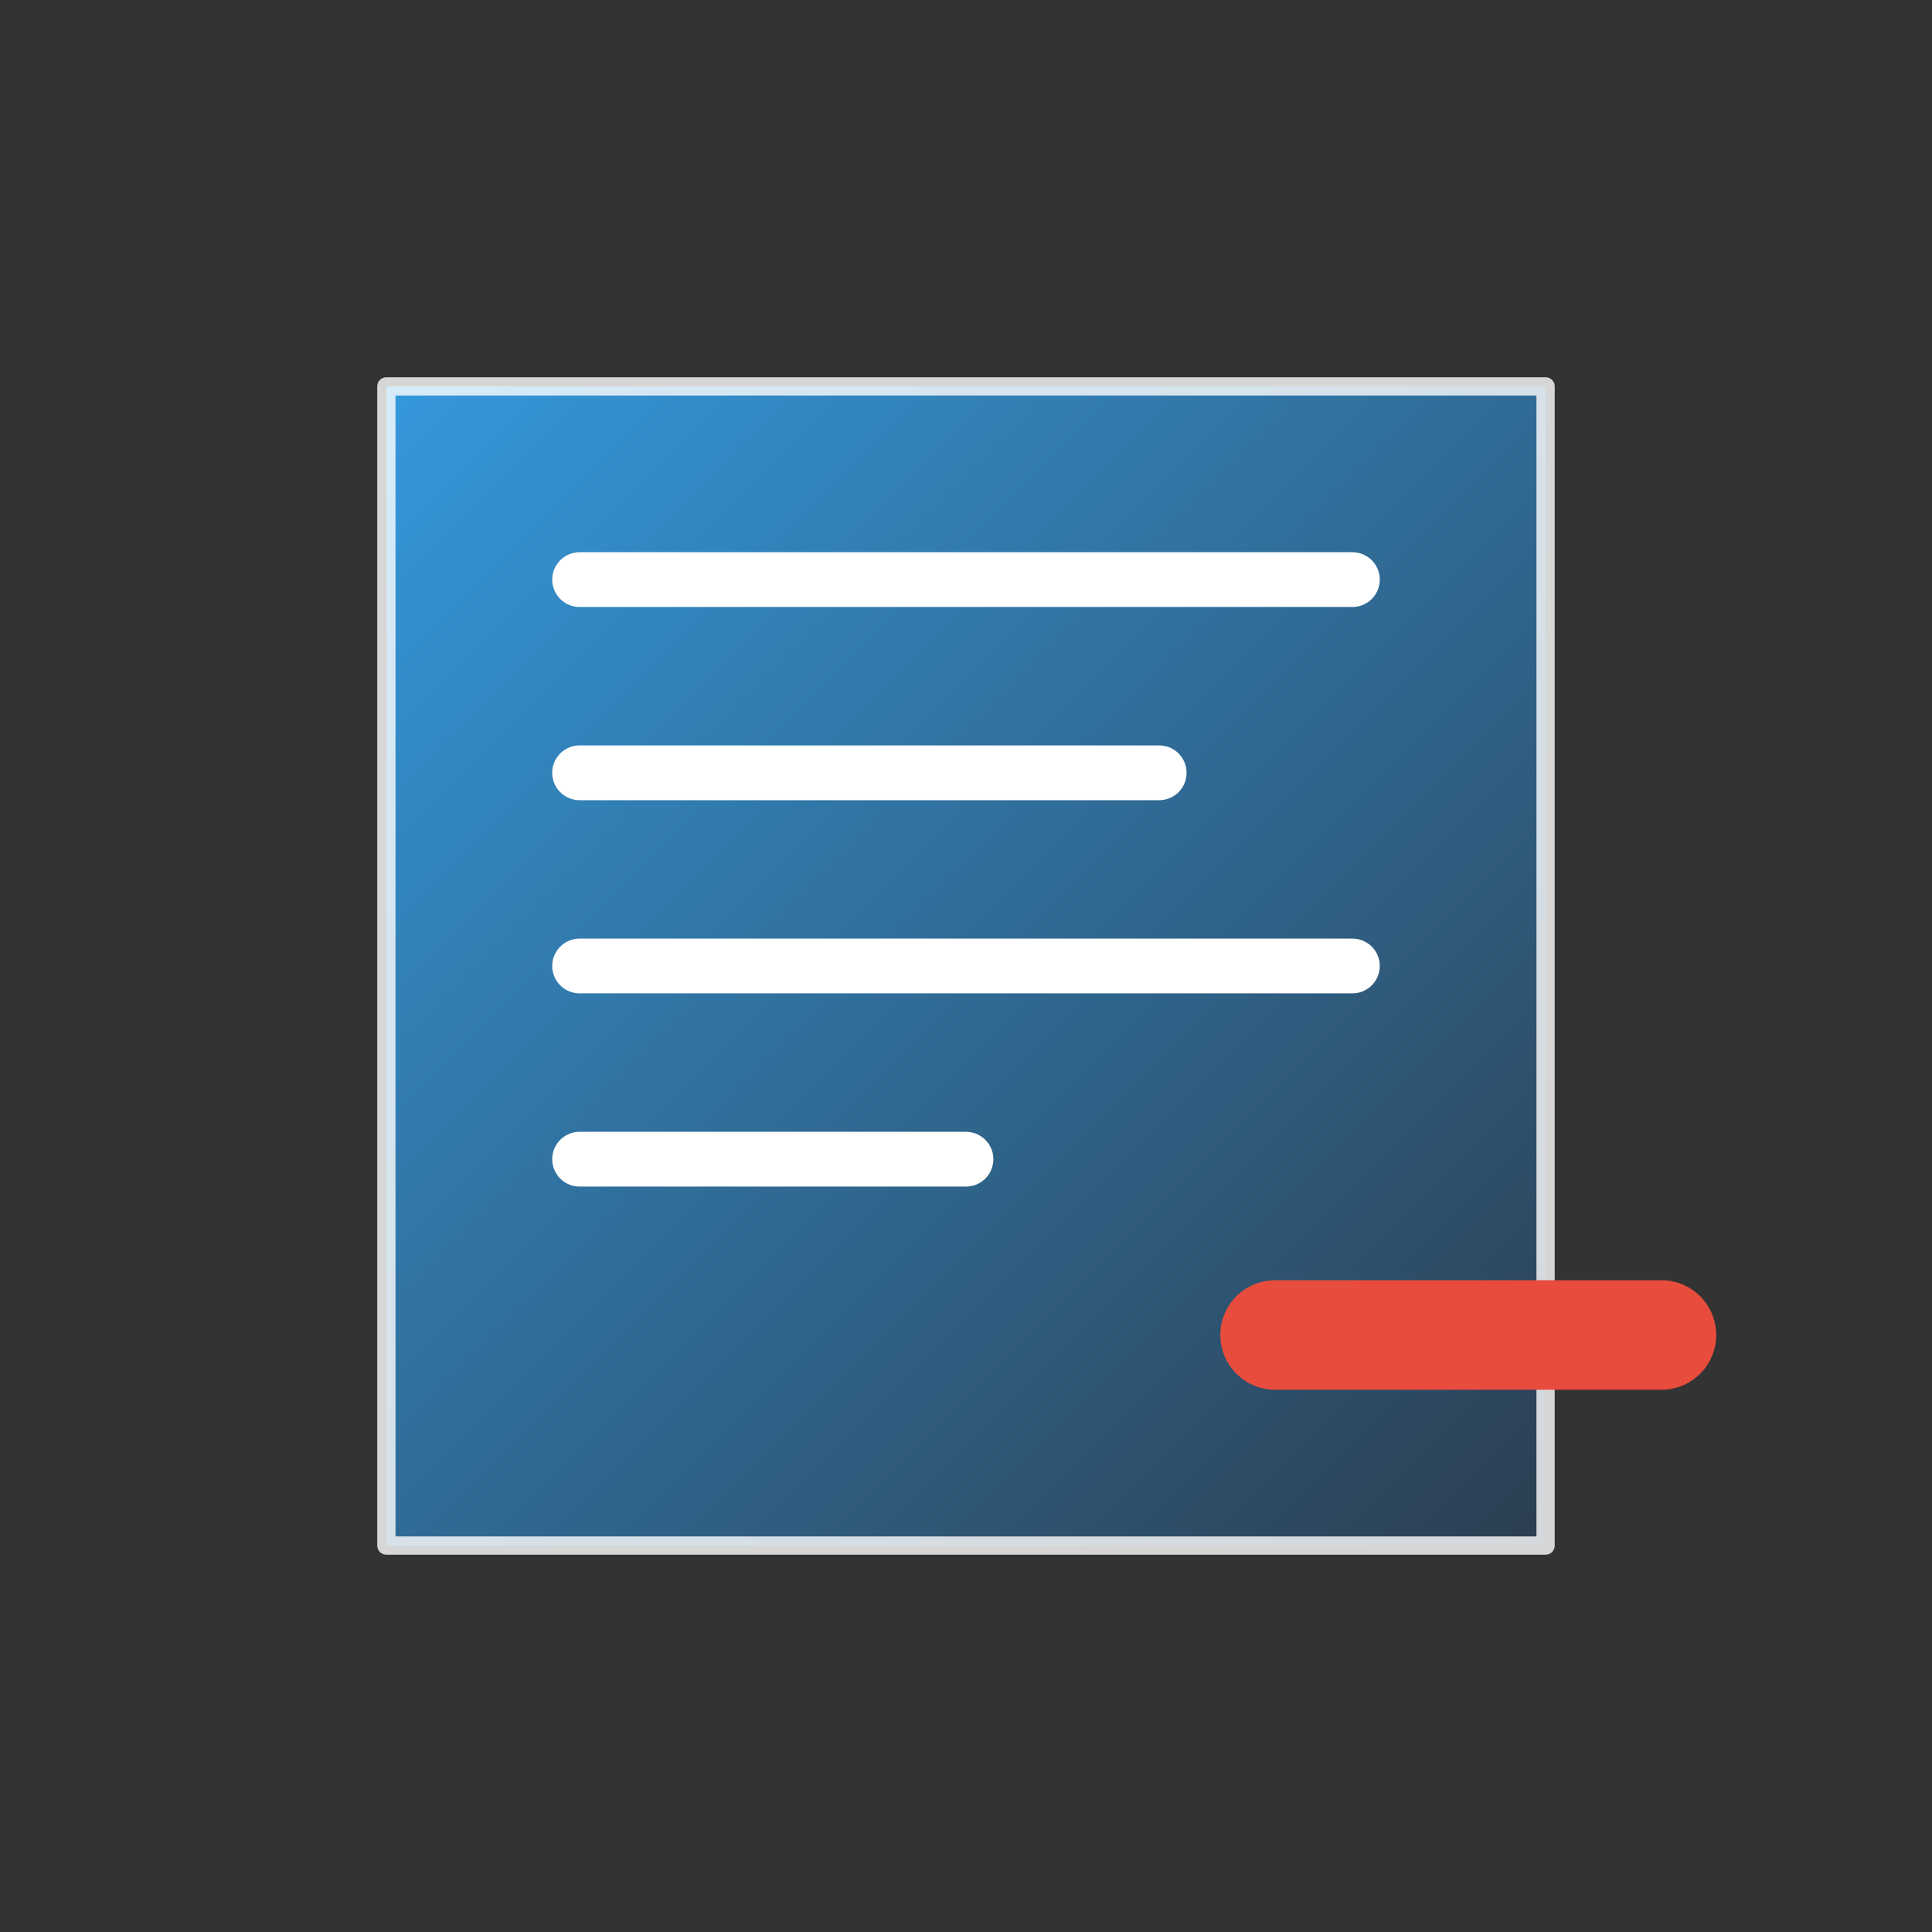 <?xml version="1.0" encoding="UTF-8" standalone="no"?>
<svg
   width="200"
   height="200"
   viewBox="0 0 52.917 52.917"
   version="1.1"
   id="bookdash-logo"
   xmlns="http://www.w3.org/2000/svg">
  <rect x="0" y="0" width="52.917" height="52.917" fill="#333333" stroke="none"/>
  <defs id="defs">
    <linearGradient id="gradient1" x1="0%" y1="0%" x2="100%" y2="100%">
      <stop offset="0%" style="stop-color:#3498db;stop-opacity:1" />
      <stop offset="100%" style="stop-color:#2c3e50;stop-opacity:1" />
    </linearGradient>
  </defs>
  <g id="logo-group">
    <!-- Book symbol -->
    <path
       style="fill:url(#gradient1);stroke:#ffffff;stroke-width:0.5;stroke-linecap:round;stroke-linejoin:round;stroke-opacity:0.8"
       d="M 10.583,10.583 V 42.333 H 42.333 V 10.583 Z"
       id="book-cover" />
    <path
       style="fill:none;stroke:#ffffff;stroke-width:1.5;stroke-linecap:round;stroke-linejoin:round;stroke-opacity:1"
       d="m 15.875,15.875 h 21.167"
       id="line1" />
    <path
       style="fill:none;stroke:#ffffff;stroke-width:1.5;stroke-linecap:round;stroke-linejoin:round;stroke-opacity:1"
       d="m 15.875,21.167 h 15.875"
       id="line2" />
    <path
       style="fill:none;stroke:#ffffff;stroke-width:1.5;stroke-linecap:round;stroke-linejoin:round;stroke-opacity:1"
       d="m 15.875,26.458 h 21.167"
       id="line3" />
    <path
       style="fill:none;stroke:#ffffff;stroke-width:1.5;stroke-linecap:round;stroke-linejoin:round;stroke-opacity:1"
       d="m 15.875,31.75 h 10.583"
       id="line4" />
    <!-- Dash symbol -->
    <path
       style="fill:none;stroke:#e74c3c;stroke-width:3;stroke-linecap:round;stroke-linejoin:miter;stroke-opacity:1"
       d="m 34.924,36.565 h 10.583"
       id="dash" />
  </g>
</svg>
